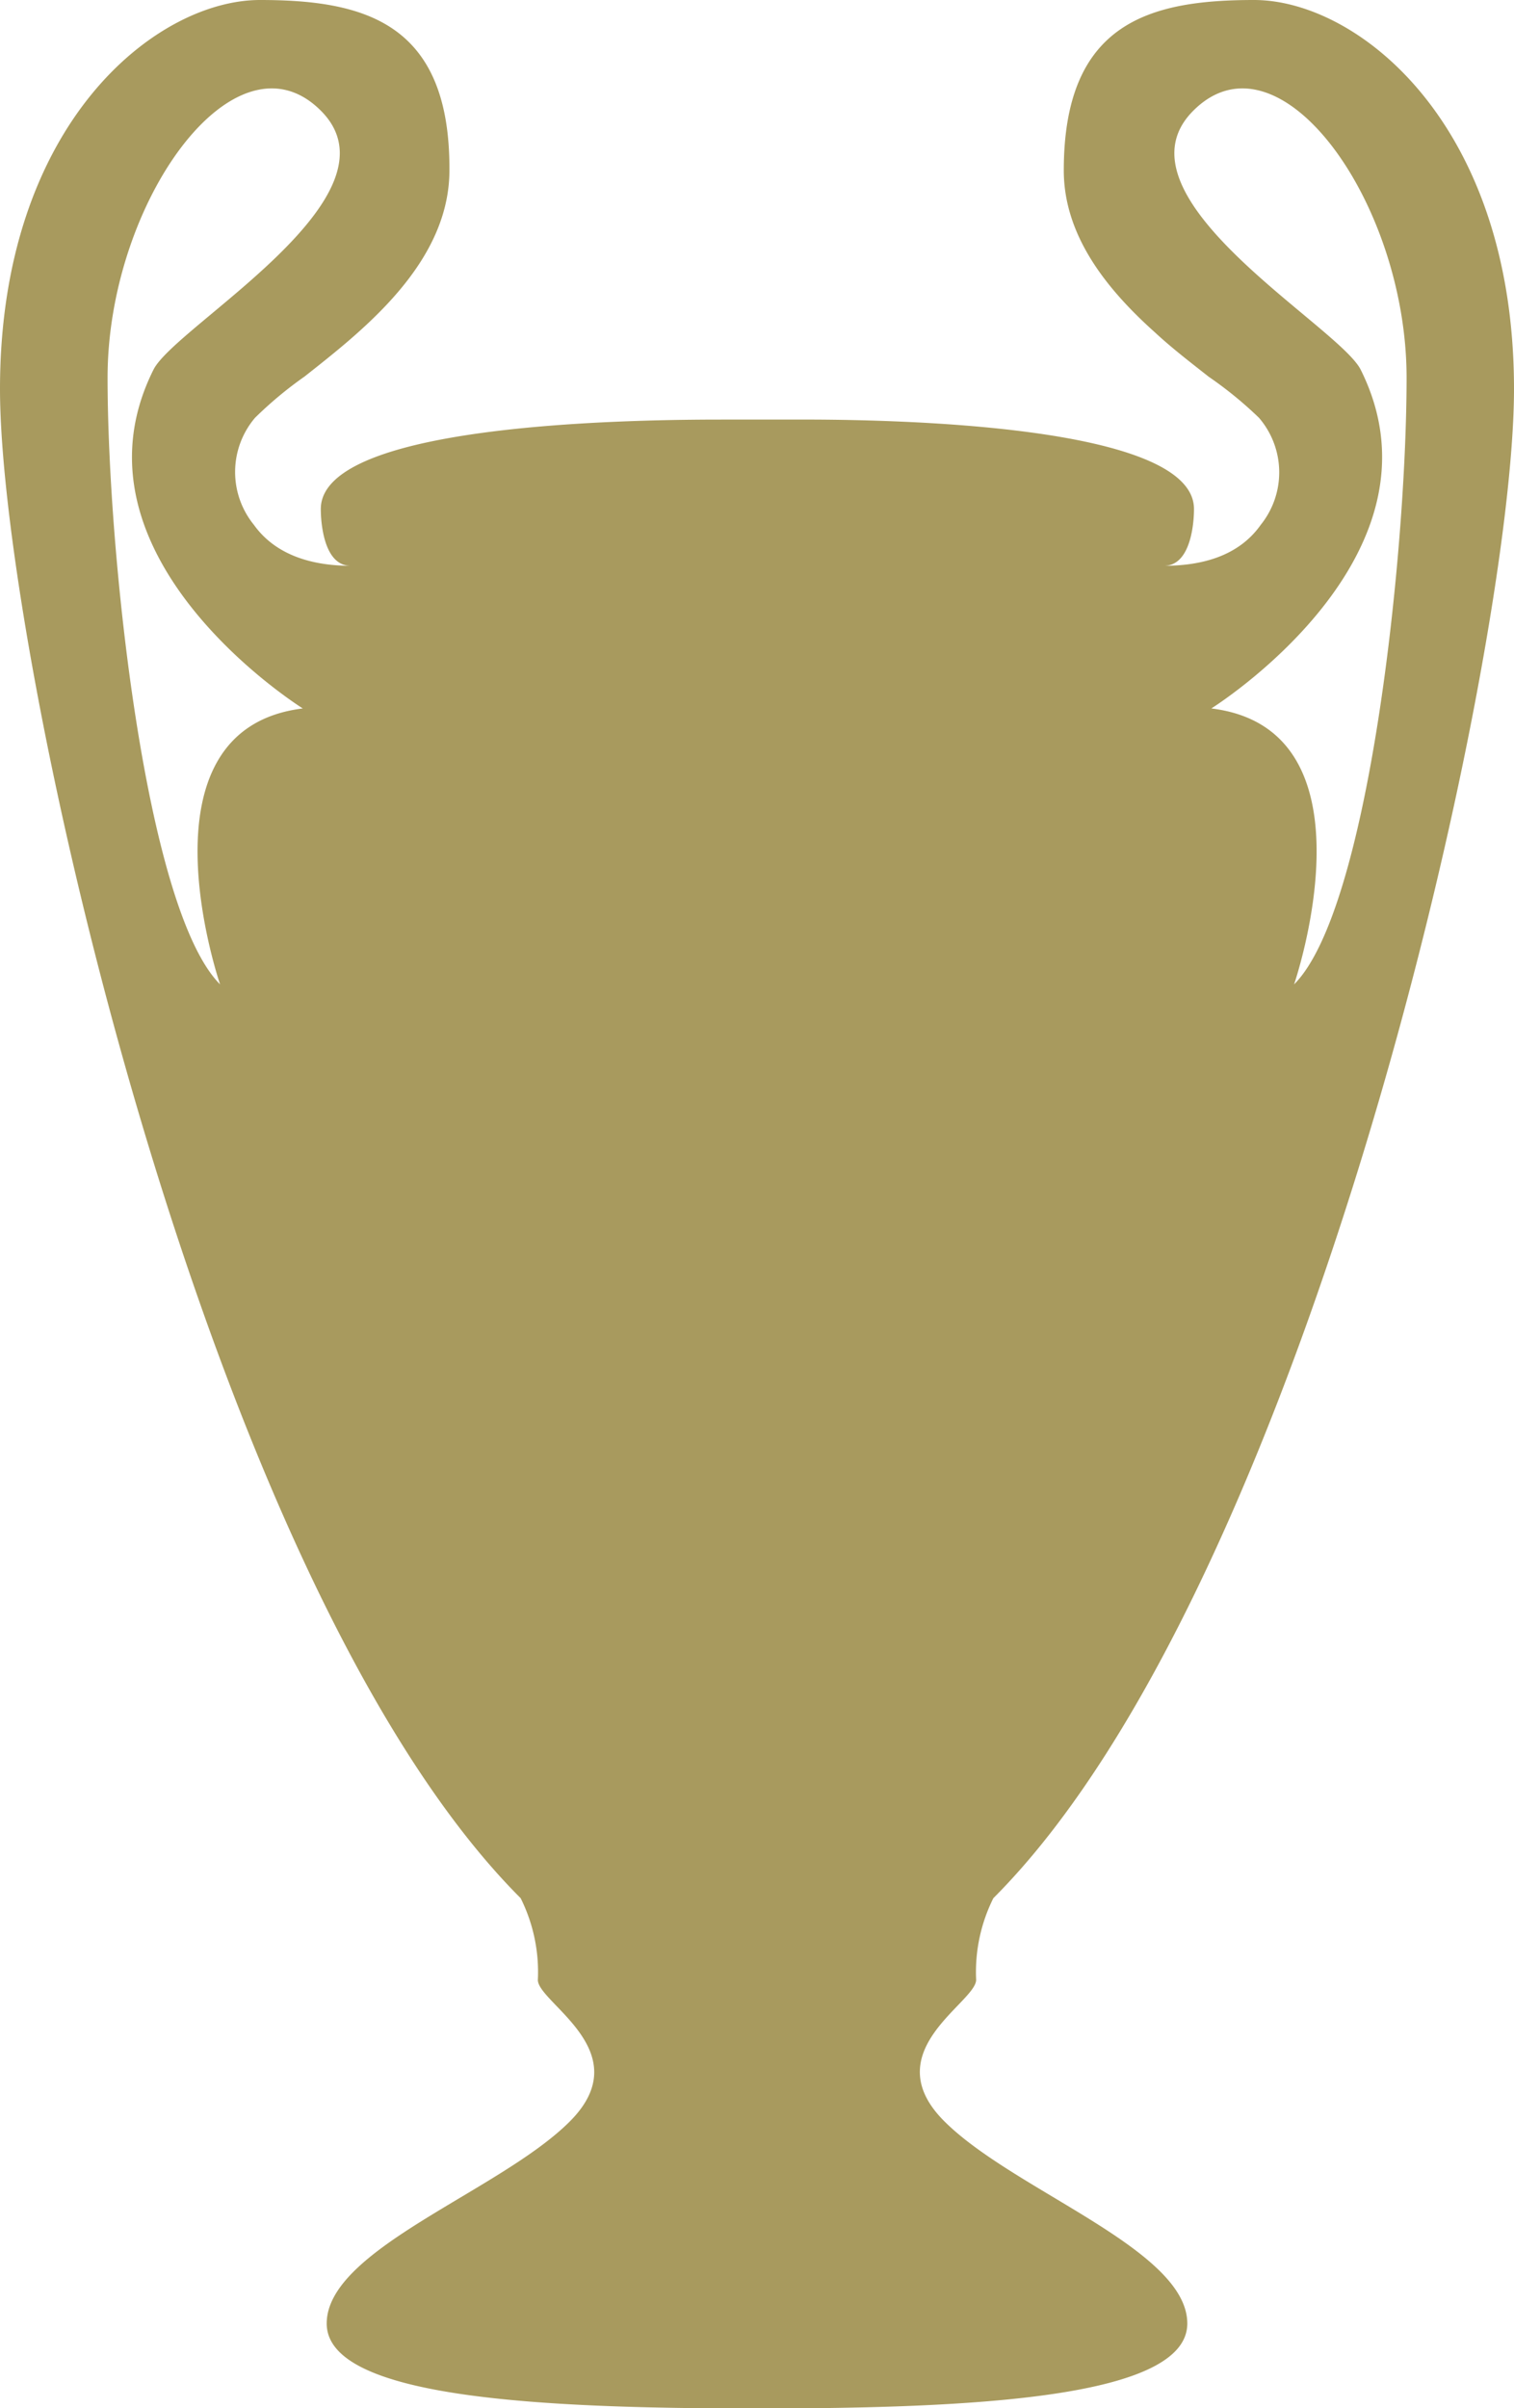 <svg xmlns="http://www.w3.org/2000/svg" viewBox="0 0 95 151.06"><defs><style>.cls-1{fill:#a89a5e;}</style></defs><title>Asset 4</title><g id="Layer_2" data-name="Layer 2"><g id="Layer_1-2" data-name="Layer 1"><path class="cls-1" d="M59.25,133.06c-4.37-4.37,2-7.44,2-8.87a10.38,10.38,0,0,1,1.08-5.12C82.08,99.31,95,41.06,95,24.4S85.19,0,78.69,0,66.75,1.38,66.75,10.69c0,4.16,2.78,7.53,5.73,10.17,1.08,1,2.22,1.87,3.36,2.77A24.44,24.44,0,0,1,79,26.21a5.25,5.25,0,0,1,.11,6.71c-1.41,2-3.77,2.57-6.07,2.57,1.94,0,1.88-3.56,1.88-3.56,0-5.26-18.63-5.64-25.15-5.61H45.28c-6.52,0-25.15.35-25.15,5.61,0,0-.06,3.56,1.87,3.56-2.3,0-4.66-.6-6.07-2.57A5.25,5.25,0,0,1,16,26.21a24.44,24.44,0,0,1,3.11-2.59c1.14-.9,2.28-1.8,3.36-2.77,2.95-2.64,5.73-6,5.73-10.17C28.25,1.38,22.81,0,16.31,0S0,7.73,0,24.4s12.92,74.92,32.67,94.67a10.38,10.38,0,0,1,1.08,5.13c0,1.44,6.38,4.5,2,8.88s-15.25,8-15.25,12.67,13.33,5.33,27,5.33,27-.67,27-5.33S63.63,137.44,59.25,133.06ZM85.38,23.19C84,20.44,69.5,12.31,74.88,6.94s13.38,5.75,13.38,16.75-2.37,33.38-7.06,38.06c0,0,5.5-16-5.19-17.31C76,44.44,91.25,34.94,85.38,23.19ZM13.81,61.75C9.13,57.06,6.75,34.69,6.75,23.69s8-22.12,13.38-16.75S11,20.44,9.63,23.19C3.75,34.94,19,44.44,19,44.44,8.31,45.75,13.81,61.75,13.81,61.75Z"/></g></g></svg>